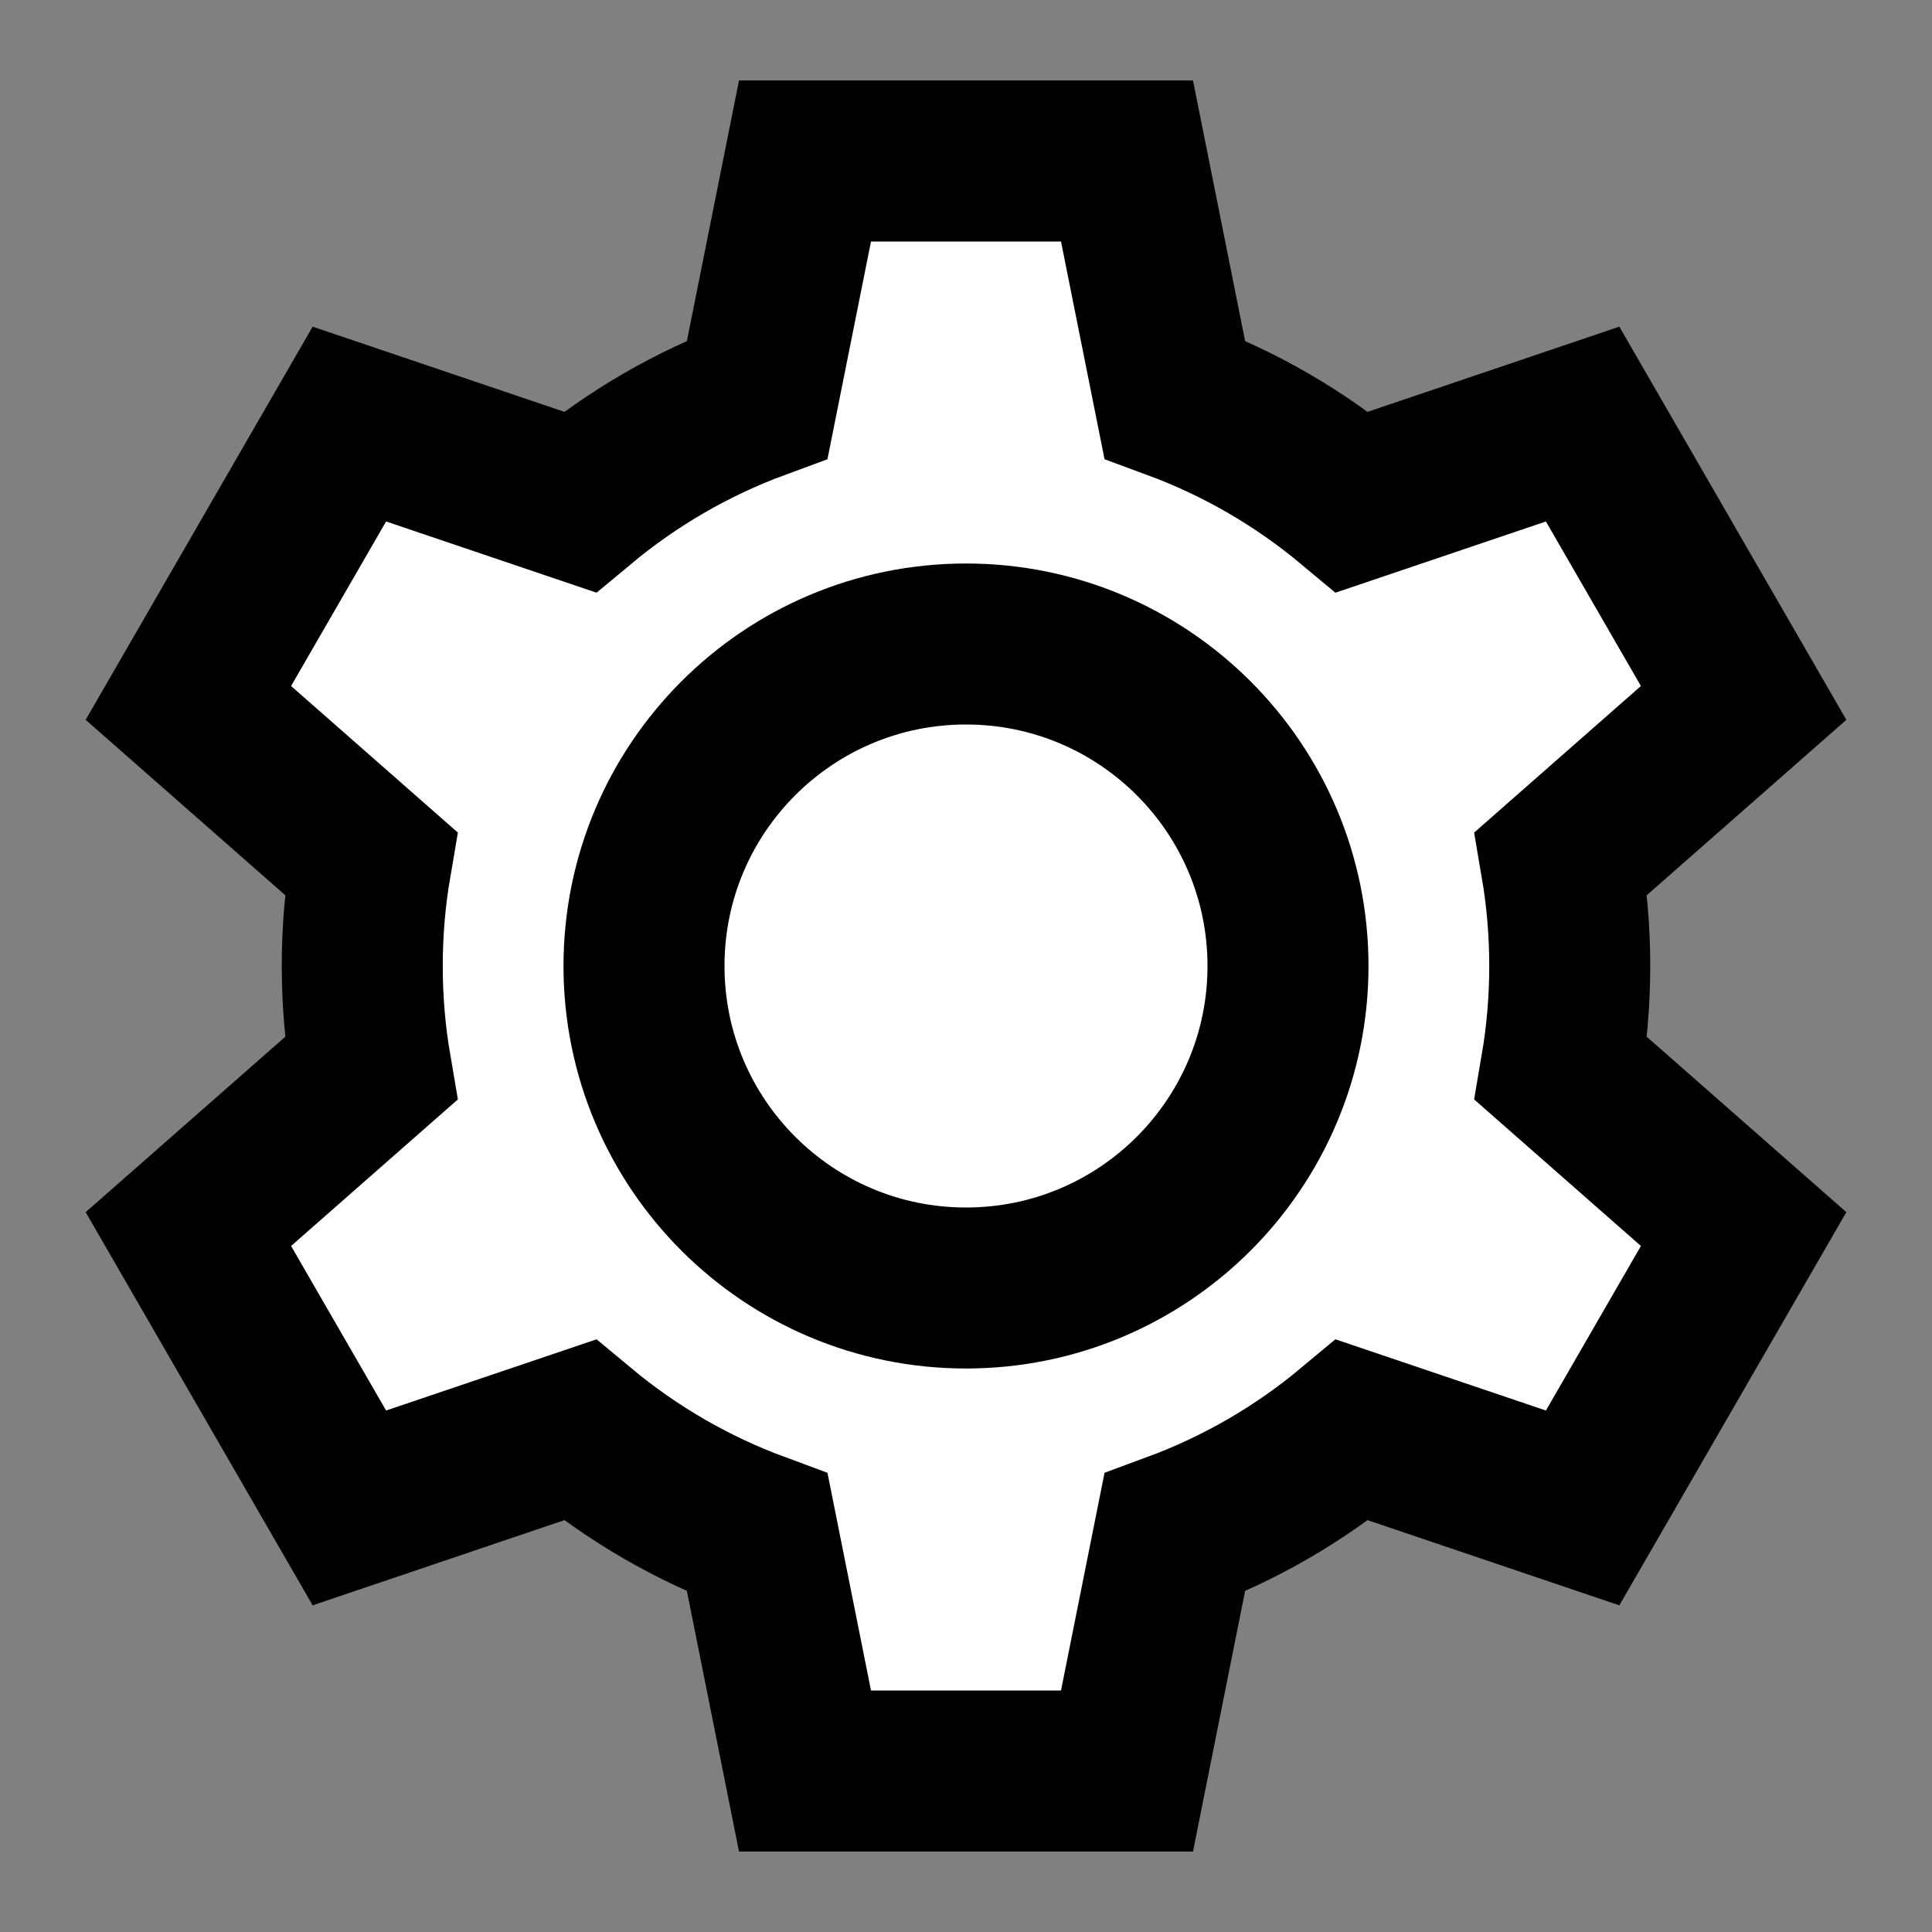 <svg width="24" height="24" viewBox="0 0 24 24" fill="none" xmlns="http://www.w3.org/2000/svg">
<rect x="0" y="0" width="24" height="24" fill="#808080" stroke="none"/>
<g id="setting-1">
<path id="fill1" fill-rule="evenodd" clip-rule="evenodd" d="M9.408 4.96L10 2H14L14.592 4.96C15.403 5.259 16.148 5.693 16.799 6.236L19.66 5.268L21.66 8.732L19.392 10.725C19.463 11.14 19.5 11.566 19.5 12C19.5 12.434 19.463 12.86 19.392 13.275L21.66 15.268L19.66 18.732L16.799 17.764C16.148 18.307 15.403 18.741 14.592 19.04L14 22H10L9.408 19.04C8.598 18.741 7.853 18.307 7.201 17.764L4.34 18.732L2.34 15.268L4.608 13.275C4.537 12.86 4.5 12.434 4.5 12C4.5 11.566 4.537 11.14 4.608 10.725L2.34 8.732L4.34 5.268L7.201 6.236C7.853 5.693 8.597 5.259 9.408 4.96Z" fill="white"/>
<path id="fill2" d="M16 12C16 14.209 14.209 16 12 16C9.791 16 8 14.209 8 12C8 9.791 9.791 8 12 8C14.209 8 16 9.791 16 12Z" fill="white"/>
<path id="stroke1" fill-rule="evenodd" clip-rule="evenodd" d="M9.408 4.96L10 2H14L14.592 4.96C15.403 5.259 16.148 5.693 16.799 6.236L19.66 5.268L21.66 8.732L19.392 10.725C19.463 11.14 19.5 11.566 19.5 12C19.5 12.434 19.463 12.86 19.392 13.275L21.66 15.268L19.66 18.732L16.799 17.764C16.148 18.307 15.403 18.741 14.592 19.04L14 22H10L9.408 19.04C8.598 18.741 7.853 18.307 7.201 17.764L4.34 18.732L2.34 15.268L4.608 13.275C4.537 12.86 4.5 12.434 4.5 12C4.5 11.566 4.537 11.14 4.608 10.725L2.34 8.732L4.34 5.268L7.201 6.236C7.853 5.693 8.597 5.259 9.408 4.96Z" stroke="black" stroke-width="2" stroke-linecap="square"/>
<path id="stroke2" d="M16 12C16 14.209 14.209 16 12 16C9.791 16 8 14.209 8 12C8 9.791 9.791 8 12 8C14.209 8 16 9.791 16 12Z" stroke="black" stroke-width="2" stroke-linecap="square"/>
</g>
</svg>
